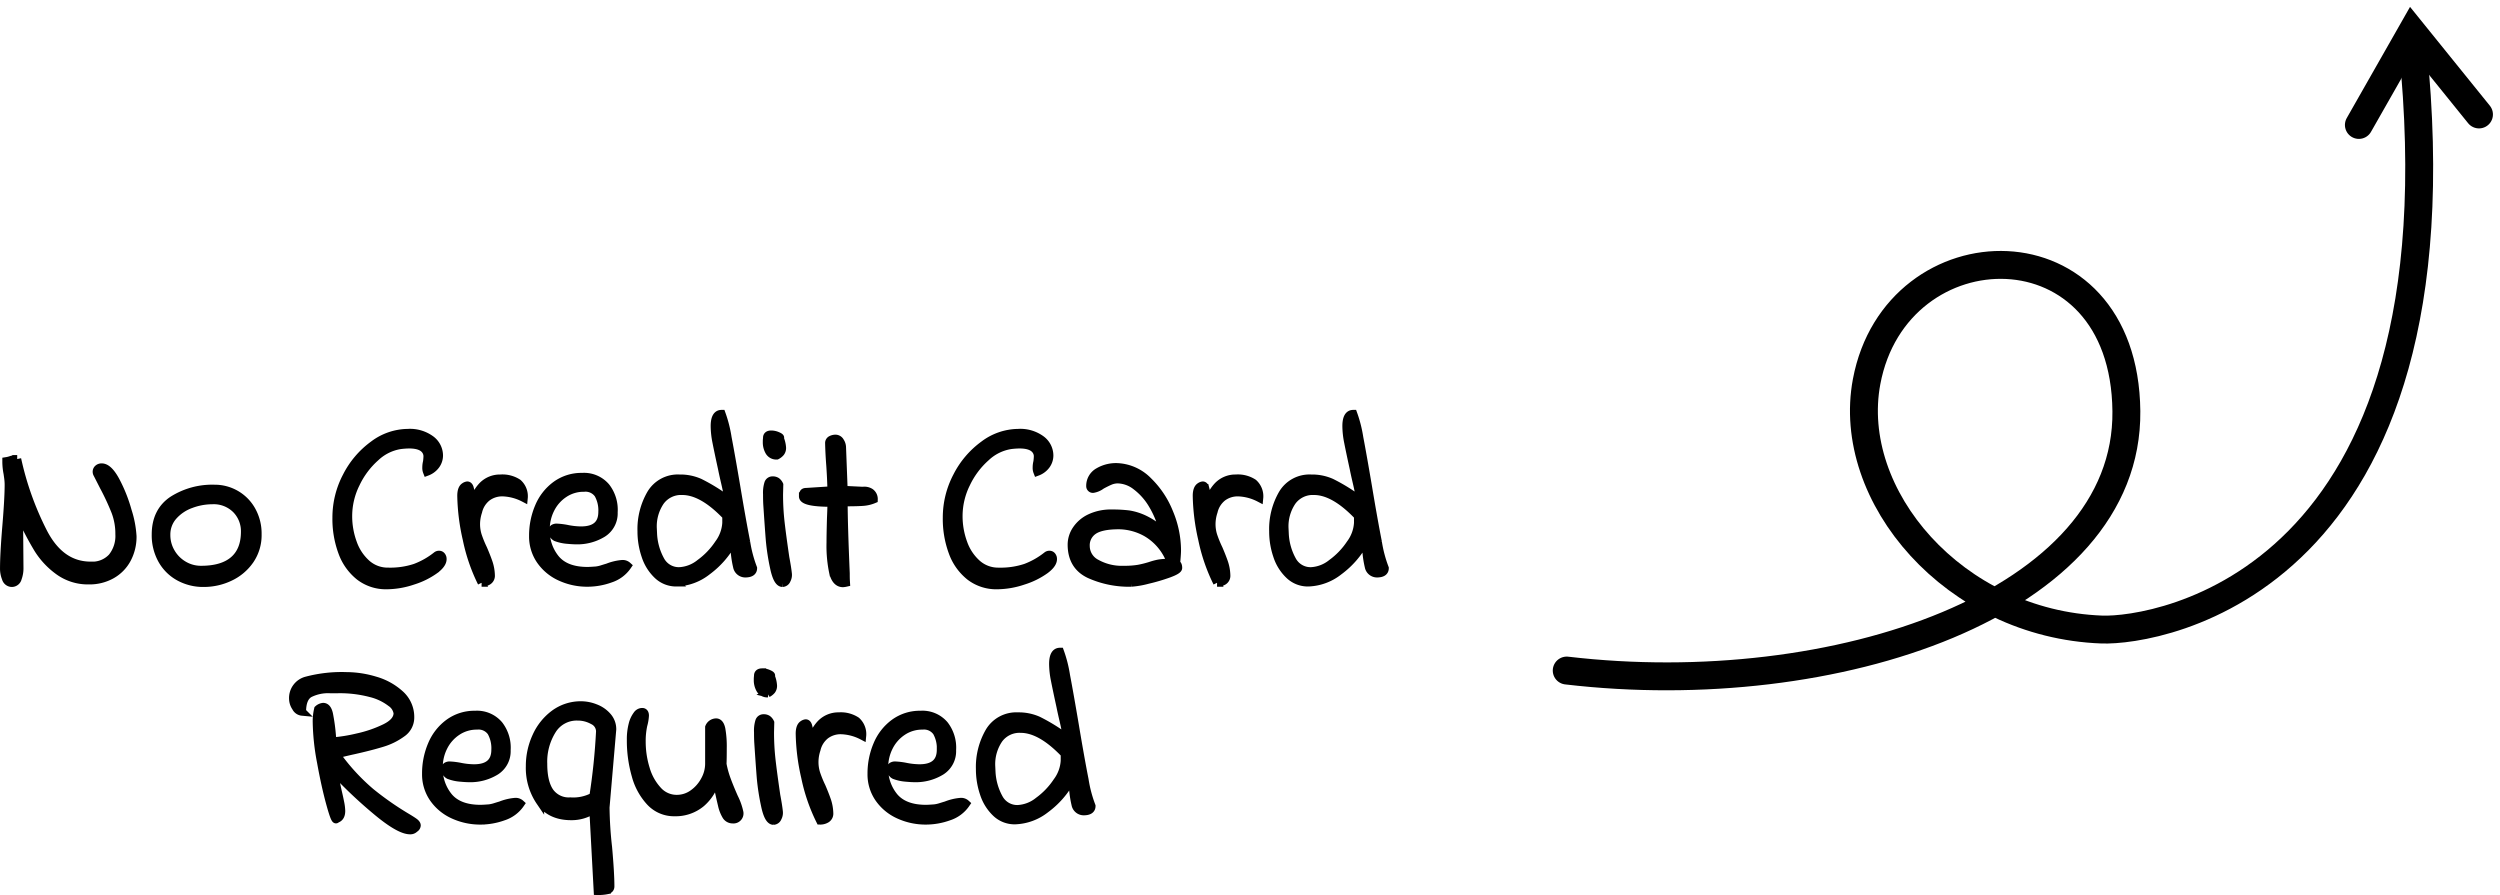<svg xmlns="http://www.w3.org/2000/svg" width="627.285" height="224.569" viewBox="0 0 627.285 224.569">
  <g id="Group_1" data-name="Group 1" transform="translate(-480.952 -352.381)">
    <path id="Path_1" data-name="Path 1" d="M618.651,613.761c67.154,7.9,140.921-16.693,140.427-65.083s-57.772-46.909-65.179-7.407c-5.362,28.6,21.888,60.823,59.022,62.2,13.712.51,91.828-11.342,78-146.144" transform="translate(255.412 -93.13)" fill="none" stroke="#000" stroke-linecap="round" stroke-width="7"/>
    <path id="Path_2" data-name="Path 2" d="M0,22.191,15.332,0,30.26,22.191" transform="matrix(0.996, -0.087, 0.087, 0.996, 1070.895, 361.631)" fill="none" stroke="#000" stroke-linecap="round" stroke-width="7"/>
    <path id="Path_4" data-name="Path 4" d="M-207.24-21.566q1.686,0,3.487,3.313a37.3,37.3,0,0,1,3.022,7.585A25.855,25.855,0,0,1-199.51-4.3a11.851,11.851,0,0,1-1.366,5.725,9.854,9.854,0,0,1-3.865,3.952,11.3,11.3,0,0,1-5.7,1.424,12.508,12.508,0,0,1-7.643-2.383,19.682,19.682,0,0,1-5.144-5.493,73.831,73.831,0,0,1-3.952-7.469l-.814-1.744.116,14.066a7.134,7.134,0,0,1-.436,2.47,1.538,1.538,0,0,1-1.482,1.192A1.585,1.585,0,0,1-231.3,6.246a6.442,6.442,0,0,1-.465-2.354q0-3.72.581-10.695t.581-10.4a12.759,12.759,0,0,0-.116-1.686q-.116-.872-.174-1.221a15.515,15.515,0,0,1-.291-2.79v-.232a6.548,6.548,0,0,0,1.075-.262,6.548,6.548,0,0,1,1.075-.262h.581A75.624,75.624,0,0,0-221.916-5.32q4.33,8.4,11.886,8.4A6.714,6.714,0,0,0-204.654.957a8.464,8.464,0,0,0,1.831-5.725,15.755,15.755,0,0,0-.988-5.667,62.109,62.109,0,0,0-2.964-6.364l-1.569-3.081a1.122,1.122,0,0,1-.174-.581,1.023,1.023,0,0,1,.349-.785A1.323,1.323,0,0,1-207.24-21.566ZM-227.874,3.776v0Zm46.208,3.662a12.486,12.486,0,0,1-6.19-1.54,10.933,10.933,0,0,1-4.3-4.3A12.723,12.723,0,0,1-193.7-4.71q0-5.812,4.272-8.66a18.493,18.493,0,0,1,10.491-2.848,10.64,10.64,0,0,1,5.318,1.395,10.555,10.555,0,0,1,3.981,4.01,11.865,11.865,0,0,1,1.511,6.045,11.073,11.073,0,0,1-1.918,6.481,12.614,12.614,0,0,1-5.028,4.243A15.142,15.142,0,0,1-181.666,7.438Zm-.639-3.313q5.405,0,8.2-2.441t2.79-7.149a7.8,7.8,0,0,0-2.18-5.522,7.92,7.92,0,0,0-6.074-2.325,15.182,15.182,0,0,0-5.289.988A10.733,10.733,0,0,0-189.28-9.36a6.955,6.955,0,0,0-1.744,4.766,8.488,8.488,0,0,0,1.162,4.33,8.791,8.791,0,0,0,3.168,3.2A8.434,8.434,0,0,0-182.305,4.125Zm46.615,3.894a10.857,10.857,0,0,1-6.859-2.209,13.673,13.673,0,0,1-4.33-6.045,24.053,24.053,0,0,1-1.482-8.718A22.156,22.156,0,0,1-145.8-19.328a22.16,22.16,0,0,1,6.713-7.9,14.576,14.576,0,0,1,8.631-2.993,8.883,8.883,0,0,1,5.812,1.686,5.012,5.012,0,0,1,2.034,3.952,4.12,4.12,0,0,1-.785,2.441,4.881,4.881,0,0,1-2.238,1.686,2.608,2.608,0,0,1-.174-1.1,5.733,5.733,0,0,1,.174-1.395,12.277,12.277,0,0,0,.116-1.337,2.5,2.5,0,0,0-.174-.988q-.814-2.034-4.417-2.034a18.3,18.3,0,0,0-2.325.174,11.682,11.682,0,0,0-6.1,3.051,20.561,20.561,0,0,0-4.94,6.6A18.317,18.317,0,0,0-145.4-9.418a19.552,19.552,0,0,0,1.191,6.829,12.475,12.475,0,0,0,3.458,5.2,7.952,7.952,0,0,0,5.405,1.976,19.921,19.921,0,0,0,6.771-.988A19.733,19.733,0,0,0-123.253.579a1,1,0,0,1,.639-.232q.639,0,.872.756.291,1.395-1.86,3.022a19.21,19.21,0,0,1-5.58,2.761A20.756,20.756,0,0,1-135.691,8.019Zm23.772-.639a44.841,44.841,0,0,1-3.749-10.927,52.174,52.174,0,0,1-1.366-10.869q0-1.8.814-2.325a1.546,1.546,0,0,1,.7-.291q.407,0,.61.639a16.243,16.243,0,0,1,.436,2.325l.291,2.092a9.514,9.514,0,0,1,2.47-4.97,6.122,6.122,0,0,1,4.5-1.831,7.129,7.129,0,0,1,4.417,1.133,4.468,4.468,0,0,1,1.453,3.749,12.386,12.386,0,0,0-5.289-1.395,6.306,6.306,0,0,0-3.894,1.221,6.392,6.392,0,0,0-2.267,3.6,10.077,10.077,0,0,0-.523,3.081,9.6,9.6,0,0,0,.436,2.935,28.5,28.5,0,0,0,1.366,3.342q.872,2.034,1.366,3.487a10.865,10.865,0,0,1,.552,3.139,1.55,1.55,0,0,1-.7,1.424A3.006,3.006,0,0,1-111.919,7.38Zm26.62,0a16.124,16.124,0,0,1-6.858-1.453,12.184,12.184,0,0,1-5-4.127,10.522,10.522,0,0,1-1.86-6.161,18.365,18.365,0,0,1,1.453-7.294,12.9,12.9,0,0,1,4.272-5.464,10.868,10.868,0,0,1,6.6-2.063,7.228,7.228,0,0,1,5.987,2.528,9.353,9.353,0,0,1,1.918,6.364,5.9,5.9,0,0,1-2.7,5.231,12.175,12.175,0,0,1-6.888,1.8q-.639,0-1.918-.116a10.415,10.415,0,0,1-2.964-.639,1.614,1.614,0,0,1-.872-1.627.768.768,0,0,1,.232-.61,1.49,1.49,0,0,1,.93-.2A17.707,17.707,0,0,1-90.3-6.1a18.2,18.2,0,0,0,3.313.349q5.347,0,5.347-4.65a8.283,8.283,0,0,0-1.017-4.417,3.877,3.877,0,0,0-3.575-1.627,8.765,8.765,0,0,0-5,1.482,9.922,9.922,0,0,0-3.4,3.865,11.157,11.157,0,0,0-1.192,5.057A11.042,11.042,0,0,0-93.261,1.48q2.557,2.935,7.9,2.935.639,0,2.151-.116a7.819,7.819,0,0,0,1.569-.349q.93-.291,1.337-.407a12.7,12.7,0,0,1,3.662-.872,1.809,1.809,0,0,1,1.337.465,8.285,8.285,0,0,1-4.33,3.226A16.929,16.929,0,0,1-85.3,7.38Zm22.261-.058a6.735,6.735,0,0,1-4.737-1.86A11.546,11.546,0,0,1-70.8.637a18.85,18.85,0,0,1-1.017-6.161A17.685,17.685,0,0,1-69.46-14.94a7.848,7.848,0,0,1,7.178-3.836A11.914,11.914,0,0,1-57.2-17.759a45.63,45.63,0,0,1,5.725,3.4l1.511,1.046q-.291-1.918-.872-4.417t-.756-3.429q-.988-4.534-1.424-6.771a21.085,21.085,0,0,1-.436-3.981q0-3.081,1.744-3.081a32,32,0,0,1,1.511,5.958q.872,4.563,2.209,12.467,1.395,8.37,2.441,13.659A32.345,32.345,0,0,0-43.8,3.718q0,1.337-1.976,1.337a2.107,2.107,0,0,1-2.063-1.744,25.208,25.208,0,0,1-.668-6.1h-.465a22.111,22.111,0,0,1-6.335,7.265A13.078,13.078,0,0,1-63.037,7.321Zm.756-2.848a8.94,8.94,0,0,0,5.144-2.005,19.021,19.021,0,0,0,4.679-4.882,9.652,9.652,0,0,0,1.918-5.2V-9.36q-5.987-6.277-11.043-6.277a6.4,6.4,0,0,0-5.464,2.586,11.088,11.088,0,0,0-1.918,6.771l.058,1.221a15.2,15.2,0,0,0,1.976,6.975A5.2,5.2,0,0,0-62.282,4.473Zm25.865,2.964q-1.337,0-2.151-3.923a56.869,56.869,0,0,1-1.046-6.771q-.232-2.848-.639-9.009-.058-.988-.058-2.557a7.921,7.921,0,0,1,.32-2.732,1.1,1.1,0,0,1,1.075-.756,1.758,1.758,0,0,1,1.017.262,2.183,2.183,0,0,1,.668.843l-.058,2.325a62.15,62.15,0,0,0,.378,7.033q.378,3.313,1.192,8.893.465,2.441.639,4.01a2.6,2.6,0,0,1-.291,1.6A1.2,1.2,0,0,1-36.417,7.438ZM-37.87-24.53a2.064,2.064,0,0,1-1.889-.988,4.564,4.564,0,0,1-.61-2.441,5.268,5.268,0,0,1,.058-.93q-.058-.93,1.046-.93a4.029,4.029,0,0,1,1.657.378q.843.378.494.552a7.161,7.161,0,0,1,.581,2.383,1.856,1.856,0,0,1-.349,1.192A3.213,3.213,0,0,1-37.87-24.53ZM-20.491,7.38a5.1,5.1,0,0,1-.756.116q-1.8,0-2.47-2.674a32.549,32.549,0,0,1-.668-7.5q0-1.976.116-6.161.116-2.557.116-3.836-7.149,0-7.149-1.627a1.853,1.853,0,0,1,.145-.814q.145-.291.668-.291l6.335-.407q-.058-2.848-.291-6.219-.232-3.022-.291-5.58a.925.925,0,0,1,.523-.9,2.437,2.437,0,0,1,1.1-.262,1.358,1.358,0,0,1,1.162.727,2.72,2.72,0,0,1,.465,1.482l.407,10.636,4.824.232a2.778,2.778,0,0,1,1.889.407,2.067,2.067,0,0,1,.843,1.744,8.452,8.452,0,0,1-2.674.639q-1.453.116-4.882.116,0,5.405.523,17.786,0,1.279.029,1.773T-20.491,7.38Zm37.954.639A10.856,10.856,0,0,1,10.6,5.81,13.673,13.673,0,0,1,6.274-.235,24.053,24.053,0,0,1,4.792-8.953,22.156,22.156,0,0,1,7.349-19.328a22.159,22.159,0,0,1,6.713-7.9,14.576,14.576,0,0,1,8.631-2.993,8.883,8.883,0,0,1,5.812,1.686,5.012,5.012,0,0,1,2.034,3.952,4.12,4.12,0,0,1-.785,2.441,4.881,4.881,0,0,1-2.238,1.686,2.608,2.608,0,0,1-.174-1.1,5.732,5.732,0,0,1,.174-1.395,12.281,12.281,0,0,0,.116-1.337,2.5,2.5,0,0,0-.174-.988q-.814-2.034-4.417-2.034a18.3,18.3,0,0,0-2.325.174,11.682,11.682,0,0,0-6.1,3.051,20.561,20.561,0,0,0-4.94,6.6A18.317,18.317,0,0,0,7.756-9.418,19.551,19.551,0,0,0,8.948-2.589a12.475,12.475,0,0,0,3.458,5.2A7.952,7.952,0,0,0,17.811,4.59,19.921,19.921,0,0,0,24.583,3.6,19.733,19.733,0,0,0,29.9.579,1,1,0,0,1,30.54.347q.639,0,.872.756Q31.7,2.5,29.552,4.125a19.21,19.21,0,0,1-5.58,2.761A20.756,20.756,0,0,1,17.463,8.019Zm33.6-.639A24.138,24.138,0,0,1,40.567,5.258Q36.12,3.137,36.12-2.211a6.774,6.774,0,0,1,1.162-3.72,8.447,8.447,0,0,1,3.429-2.935A12.25,12.25,0,0,1,46.234-10a32.8,32.8,0,0,1,4.243.232,14.339,14.339,0,0,1,4.01,1.279,18.47,18.47,0,0,1,4.708,3.313,23.413,23.413,0,0,0-2.79-7.033,15.982,15.982,0,0,0-4.156-4.679,7.712,7.712,0,0,0-4.5-1.657,4.984,4.984,0,0,0-1.947.378q-.9.378-2.18,1.075a4.779,4.779,0,0,1-2.151.93.673.673,0,0,1-.494-.2.673.673,0,0,1-.2-.494,4.02,4.02,0,0,1,2.063-3.6,8.7,8.7,0,0,1,5.028-1.162,11.548,11.548,0,0,1,7.44,3.458,22.84,22.84,0,0,1,5.318,7.992A24.63,24.63,0,0,1,62.566-.816q0,.756-.116,2.151l-1.86-.116a13.962,13.962,0,0,0-5.667-6.364,14.367,14.367,0,0,0-6.946-1.889q-4.475,0-6.394,1.337A4.449,4.449,0,0,0,39.666-1.8a4.885,4.885,0,0,0,2.674,4.3A13.024,13.024,0,0,0,49.2,4.125a21.044,21.044,0,0,0,3.72-.262,26.525,26.525,0,0,0,2.906-.727,16.617,16.617,0,0,1,2.151-.581,13.335,13.335,0,0,1,2.383-.174,5.508,5.508,0,0,1,2.063.232q.436.232.436,1.046,0,.581-2.383,1.453a46.859,46.859,0,0,1-5.347,1.569A21.608,21.608,0,0,1,51.058,7.38Zm21.564,0A44.841,44.841,0,0,1,68.872-3.548a52.174,52.174,0,0,1-1.366-10.869q0-1.8.814-2.325a1.546,1.546,0,0,1,.7-.291q.407,0,.61.639a16.243,16.243,0,0,1,.436,2.325l.291,2.092a9.514,9.514,0,0,1,2.47-4.97,6.122,6.122,0,0,1,4.5-1.831,7.129,7.129,0,0,1,4.417,1.133A4.468,4.468,0,0,1,83.2-13.893a12.386,12.386,0,0,0-5.289-1.395,6.306,6.306,0,0,0-3.894,1.221,6.392,6.392,0,0,0-2.267,3.6,10.077,10.077,0,0,0-.523,3.081,9.6,9.6,0,0,0,.436,2.935,28.5,28.5,0,0,0,1.366,3.342Q73.9.928,74.394,2.381a10.866,10.866,0,0,1,.552,3.139,1.55,1.55,0,0,1-.7,1.424A3.006,3.006,0,0,1,72.621,7.38Zm22.842-.058a6.735,6.735,0,0,1-4.737-1.86A11.546,11.546,0,0,1,87.7.637a18.85,18.85,0,0,1-1.017-6.161,17.685,17.685,0,0,1,2.354-9.416,7.848,7.848,0,0,1,7.178-3.836,11.914,11.914,0,0,1,5.086,1.017,45.629,45.629,0,0,1,5.725,3.4l1.511,1.046q-.291-1.918-.872-4.417t-.756-3.429q-.988-4.534-1.424-6.771a21.084,21.084,0,0,1-.436-3.981q0-3.081,1.744-3.081a32,32,0,0,1,1.511,5.958q.872,4.563,2.209,12.467,1.395,8.37,2.441,13.659A32.345,32.345,0,0,0,114.7,3.718q0,1.337-1.976,1.337a2.107,2.107,0,0,1-2.063-1.744,25.209,25.209,0,0,1-.668-6.1h-.465a22.111,22.111,0,0,1-6.335,7.265A13.078,13.078,0,0,1,95.464,7.321Zm.756-2.848a8.94,8.94,0,0,0,5.144-2.005,19.021,19.021,0,0,0,4.679-4.882,9.652,9.652,0,0,0,1.918-5.2V-9.36q-5.987-6.277-11.043-6.277a6.4,6.4,0,0,0-5.464,2.586,11.088,11.088,0,0,0-1.918,6.771l.058,1.221a15.2,15.2,0,0,0,1.976,6.975A5.2,5.2,0,0,0,96.219,4.473ZM-128.716,69.038a1.462,1.462,0,0,1-1.162.465q-2.732,0-8.689-5.028a115.1,115.1,0,0,1-10.549-10.026q.291,1.569,1.1,5.289.349,1.453.61,2.79a11.639,11.639,0,0,1,.262,2.092q0,1.686-1.221,2.034-.291.756-1.54-3.778t-2.325-10.491a57.922,57.922,0,0,1-1.075-9.968,12.932,12.932,0,0,1,.349-3.313,2.276,2.276,0,0,1,1.279-.581q1.046,0,1.453,1.773a46.375,46.375,0,0,1,.756,5.551l.116,1.337a39.774,39.774,0,0,0,6.19-.988,30.909,30.909,0,0,0,7.033-2.412q3.11-1.54,3.11-3.691a3.805,3.805,0,0,0-1.656-2.586,13.654,13.654,0,0,0-5.057-2.412,30.276,30.276,0,0,0-8.341-.988h-1.86a10.389,10.389,0,0,0-5.173,1.075q-1.86,1.075-1.86,4.563a1.934,1.934,0,0,1-1.569-1.1,3.879,3.879,0,0,1-.7-2.034,4.532,4.532,0,0,1,3.458-4.708,34.528,34.528,0,0,1,9.968-1.1,25.1,25.1,0,0,1,7.149,1.1,15.708,15.708,0,0,1,6.277,3.458,7.618,7.618,0,0,1,2.557,5.841,4.741,4.741,0,0,1-2.121,3.952,16.3,16.3,0,0,1-4.97,2.441q-2.848.872-6.975,1.8-3.429.756-4.475,1.1a51.747,51.747,0,0,0,8.631,9.416,76.243,76.243,0,0,0,8.689,6.1q1.569.93,2.209,1.395t.639.872A.955.955,0,0,1-128.716,69.038Zm16.565-1.976a16.124,16.124,0,0,1-6.858-1.453,12.184,12.184,0,0,1-5-4.127,10.522,10.522,0,0,1-1.86-6.161,18.365,18.365,0,0,1,1.453-7.294,12.9,12.9,0,0,1,4.272-5.464,10.868,10.868,0,0,1,6.6-2.063,7.228,7.228,0,0,1,5.987,2.528,9.353,9.353,0,0,1,1.918,6.364,5.9,5.9,0,0,1-2.7,5.231,12.175,12.175,0,0,1-6.888,1.8q-.639,0-1.918-.116a10.414,10.414,0,0,1-2.964-.639,1.614,1.614,0,0,1-.872-1.627.768.768,0,0,1,.232-.61,1.49,1.49,0,0,1,.93-.2,17.707,17.707,0,0,1,2.674.349,18.2,18.2,0,0,0,3.313.349q5.347,0,5.347-4.65a8.283,8.283,0,0,0-1.017-4.417,3.877,3.877,0,0,0-3.575-1.627,8.765,8.765,0,0,0-5,1.482,9.922,9.922,0,0,0-3.4,3.865,11.157,11.157,0,0,0-1.192,5.057,11.042,11.042,0,0,0,2.557,7.527q2.557,2.935,7.9,2.935.639,0,2.151-.116a7.819,7.819,0,0,0,1.569-.349q.93-.291,1.337-.407a12.7,12.7,0,0,1,3.662-.872,1.809,1.809,0,0,1,1.337.465,8.285,8.285,0,0,1-4.33,3.226A16.929,16.929,0,0,1-112.151,67.061ZM-83.9,64.33a9.827,9.827,0,0,1-5.58,1.627q-5.173,0-7.759-3.633A14.986,14.986,0,0,1-99.829,53.4a17.7,17.7,0,0,1,1.6-7.411A14.339,14.339,0,0,1-93.7,40.3a11.144,11.144,0,0,1,6.829-2.18,9.73,9.73,0,0,1,3.458.7,7.55,7.55,0,0,1,3.051,2.092,4.789,4.789,0,0,1,1.221,3.255l-1.686,19.587a98.4,98.4,0,0,0,.639,10q.581,6.51.581,9.823,0,.756-.872.959a10.628,10.628,0,0,1-2.325.2Zm-5.754-2.092A10.682,10.682,0,0,0-83.9,61.017a158,158,0,0,0,1.686-16.333,3.024,3.024,0,0,0-1.773-2.732,7.807,7.807,0,0,0-3.865-.988,7.215,7.215,0,0,0-6.335,3.371,14.887,14.887,0,0,0-2.267,8.486q0,4.65,1.656,7.033A5.831,5.831,0,0,0-89.658,62.237Zm40.744,4.534a1.9,1.9,0,0,1-1.656-.9,8.976,8.976,0,0,1-1.075-2.79q-.465-1.889-1.453-6.6a11.529,11.529,0,0,1-3.72,6.19,10.039,10.039,0,0,1-6.684,2.3,8.16,8.16,0,0,1-6.074-2.528,15.692,15.692,0,0,1-3.691-6.684,31.741,31.741,0,0,1-1.221-8.98,14.6,14.6,0,0,1,.436-3.807,6.522,6.522,0,0,1,1.1-2.412A1.6,1.6,0,0,1-71.64,39.8q.7,0,.7.93a11.1,11.1,0,0,1-.407,2.383,18.84,18.84,0,0,0-.407,4.127,23.041,23.041,0,0,0,1.017,6.8,13.556,13.556,0,0,0,3.022,5.434A6.309,6.309,0,0,0-62.979,61.6a6.909,6.909,0,0,0,4.127-1.337,9.647,9.647,0,0,0,2.935-3.371,8.537,8.537,0,0,0,1.075-4.01V43.638A1.938,1.938,0,0,1-53.1,42.417q.988,0,1.337,1.686a24.937,24.937,0,0,1,.349,4.766q0,2.616-.058,4.01A23.435,23.435,0,0,0-50.4,56.774q.727,1.976,1.831,4.475a15.383,15.383,0,0,1,1.337,3.778A1.516,1.516,0,0,1-48.914,66.771Zm10.23.349q-1.337,0-2.151-3.923a56.868,56.868,0,0,1-1.046-6.771q-.232-2.848-.639-9.009-.058-.988-.058-2.557a7.92,7.92,0,0,1,.32-2.732,1.1,1.1,0,0,1,1.075-.756,1.758,1.758,0,0,1,1.017.262,2.183,2.183,0,0,1,.668.843l-.058,2.325a62.152,62.152,0,0,0,.378,7.033q.378,3.313,1.192,8.893.465,2.441.639,4.01a2.6,2.6,0,0,1-.291,1.6A1.2,1.2,0,0,1-38.684,67.12Zm-1.453-31.968a2.064,2.064,0,0,1-1.889-.988,4.564,4.564,0,0,1-.61-2.441,5.266,5.266,0,0,1,.058-.93q-.058-.93,1.046-.93a4.029,4.029,0,0,1,1.656.378q.843.378.494.552a7.161,7.161,0,0,1,.581,2.383,1.856,1.856,0,0,1-.349,1.192A3.213,3.213,0,0,1-40.137,35.152ZM-27,67.061A44.843,44.843,0,0,1-30.75,56.134a52.174,52.174,0,0,1-1.366-10.869q0-1.8.814-2.325a1.546,1.546,0,0,1,.7-.291q.407,0,.61.639a16.244,16.244,0,0,1,.436,2.325l.291,2.092a9.514,9.514,0,0,1,2.47-4.97,6.122,6.122,0,0,1,4.5-1.831,7.129,7.129,0,0,1,4.417,1.133,4.468,4.468,0,0,1,1.453,3.749,12.387,12.387,0,0,0-5.289-1.395,6.306,6.306,0,0,0-3.894,1.221,6.392,6.392,0,0,0-2.267,3.6A10.078,10.078,0,0,0-28.4,52.3a9.6,9.6,0,0,0,.436,2.935,28.5,28.5,0,0,0,1.366,3.342q.872,2.034,1.366,3.487a10.866,10.866,0,0,1,.552,3.139,1.55,1.55,0,0,1-.7,1.424A3.006,3.006,0,0,1-27,67.061Zm26.62,0a16.124,16.124,0,0,1-6.858-1.453,12.184,12.184,0,0,1-5-4.127,10.522,10.522,0,0,1-1.86-6.161,18.365,18.365,0,0,1,1.453-7.294,12.9,12.9,0,0,1,4.272-5.464,10.868,10.868,0,0,1,6.6-2.063,7.228,7.228,0,0,1,5.987,2.528,9.353,9.353,0,0,1,1.918,6.364,5.9,5.9,0,0,1-2.7,5.231,12.175,12.175,0,0,1-6.888,1.8q-.639,0-1.918-.116a10.414,10.414,0,0,1-2.964-.639,1.614,1.614,0,0,1-.872-1.627.768.768,0,0,1,.233-.61,1.49,1.49,0,0,1,.93-.2,17.707,17.707,0,0,1,2.674.349,18.2,18.2,0,0,0,3.313.349q5.347,0,5.347-4.65a8.283,8.283,0,0,0-1.017-4.417,3.877,3.877,0,0,0-3.575-1.627,8.765,8.765,0,0,0-5,1.482,9.922,9.922,0,0,0-3.4,3.865A11.157,11.157,0,0,0-10.9,53.635a11.042,11.042,0,0,0,2.557,7.527Q-5.786,64.1-.439,64.1q.639,0,2.151-.116a7.819,7.819,0,0,0,1.569-.349q.93-.291,1.337-.407a12.7,12.7,0,0,1,3.662-.872,1.809,1.809,0,0,1,1.337.465,8.285,8.285,0,0,1-4.33,3.226A16.928,16.928,0,0,1-.381,67.061ZM21.88,67a6.735,6.735,0,0,1-4.737-1.86,11.545,11.545,0,0,1-3.022-4.824A18.85,18.85,0,0,1,13.1,54.158a17.684,17.684,0,0,1,2.354-9.416,7.848,7.848,0,0,1,7.178-3.836,11.914,11.914,0,0,1,5.086,1.017,45.632,45.632,0,0,1,5.725,3.4l1.511,1.046q-.291-1.918-.872-4.417t-.756-3.429q-.988-4.534-1.424-6.771a21.086,21.086,0,0,1-.436-3.981q0-3.081,1.744-3.081a32,32,0,0,1,1.511,5.958q.872,4.563,2.209,12.467,1.395,8.37,2.441,13.659A32.346,32.346,0,0,0,41.119,63.4q0,1.337-1.976,1.337a2.107,2.107,0,0,1-2.063-1.744,25.206,25.206,0,0,1-.668-6.1h-.465a22.111,22.111,0,0,1-6.335,7.265A13.078,13.078,0,0,1,21.88,67Zm.756-2.848A8.94,8.94,0,0,0,27.78,62.15a19.02,19.02,0,0,0,4.679-4.882,9.652,9.652,0,0,0,1.918-5.2V50.322q-5.987-6.277-11.043-6.277a6.4,6.4,0,0,0-5.464,2.586A11.088,11.088,0,0,0,15.952,53.4l.058,1.221A15.2,15.2,0,0,0,17.986,61.6,5.2,5.2,0,0,0,22.636,64.155Z" transform="translate(713.721 491.219)" stroke="#000" stroke-width="2"/>
  </g>
</svg>
